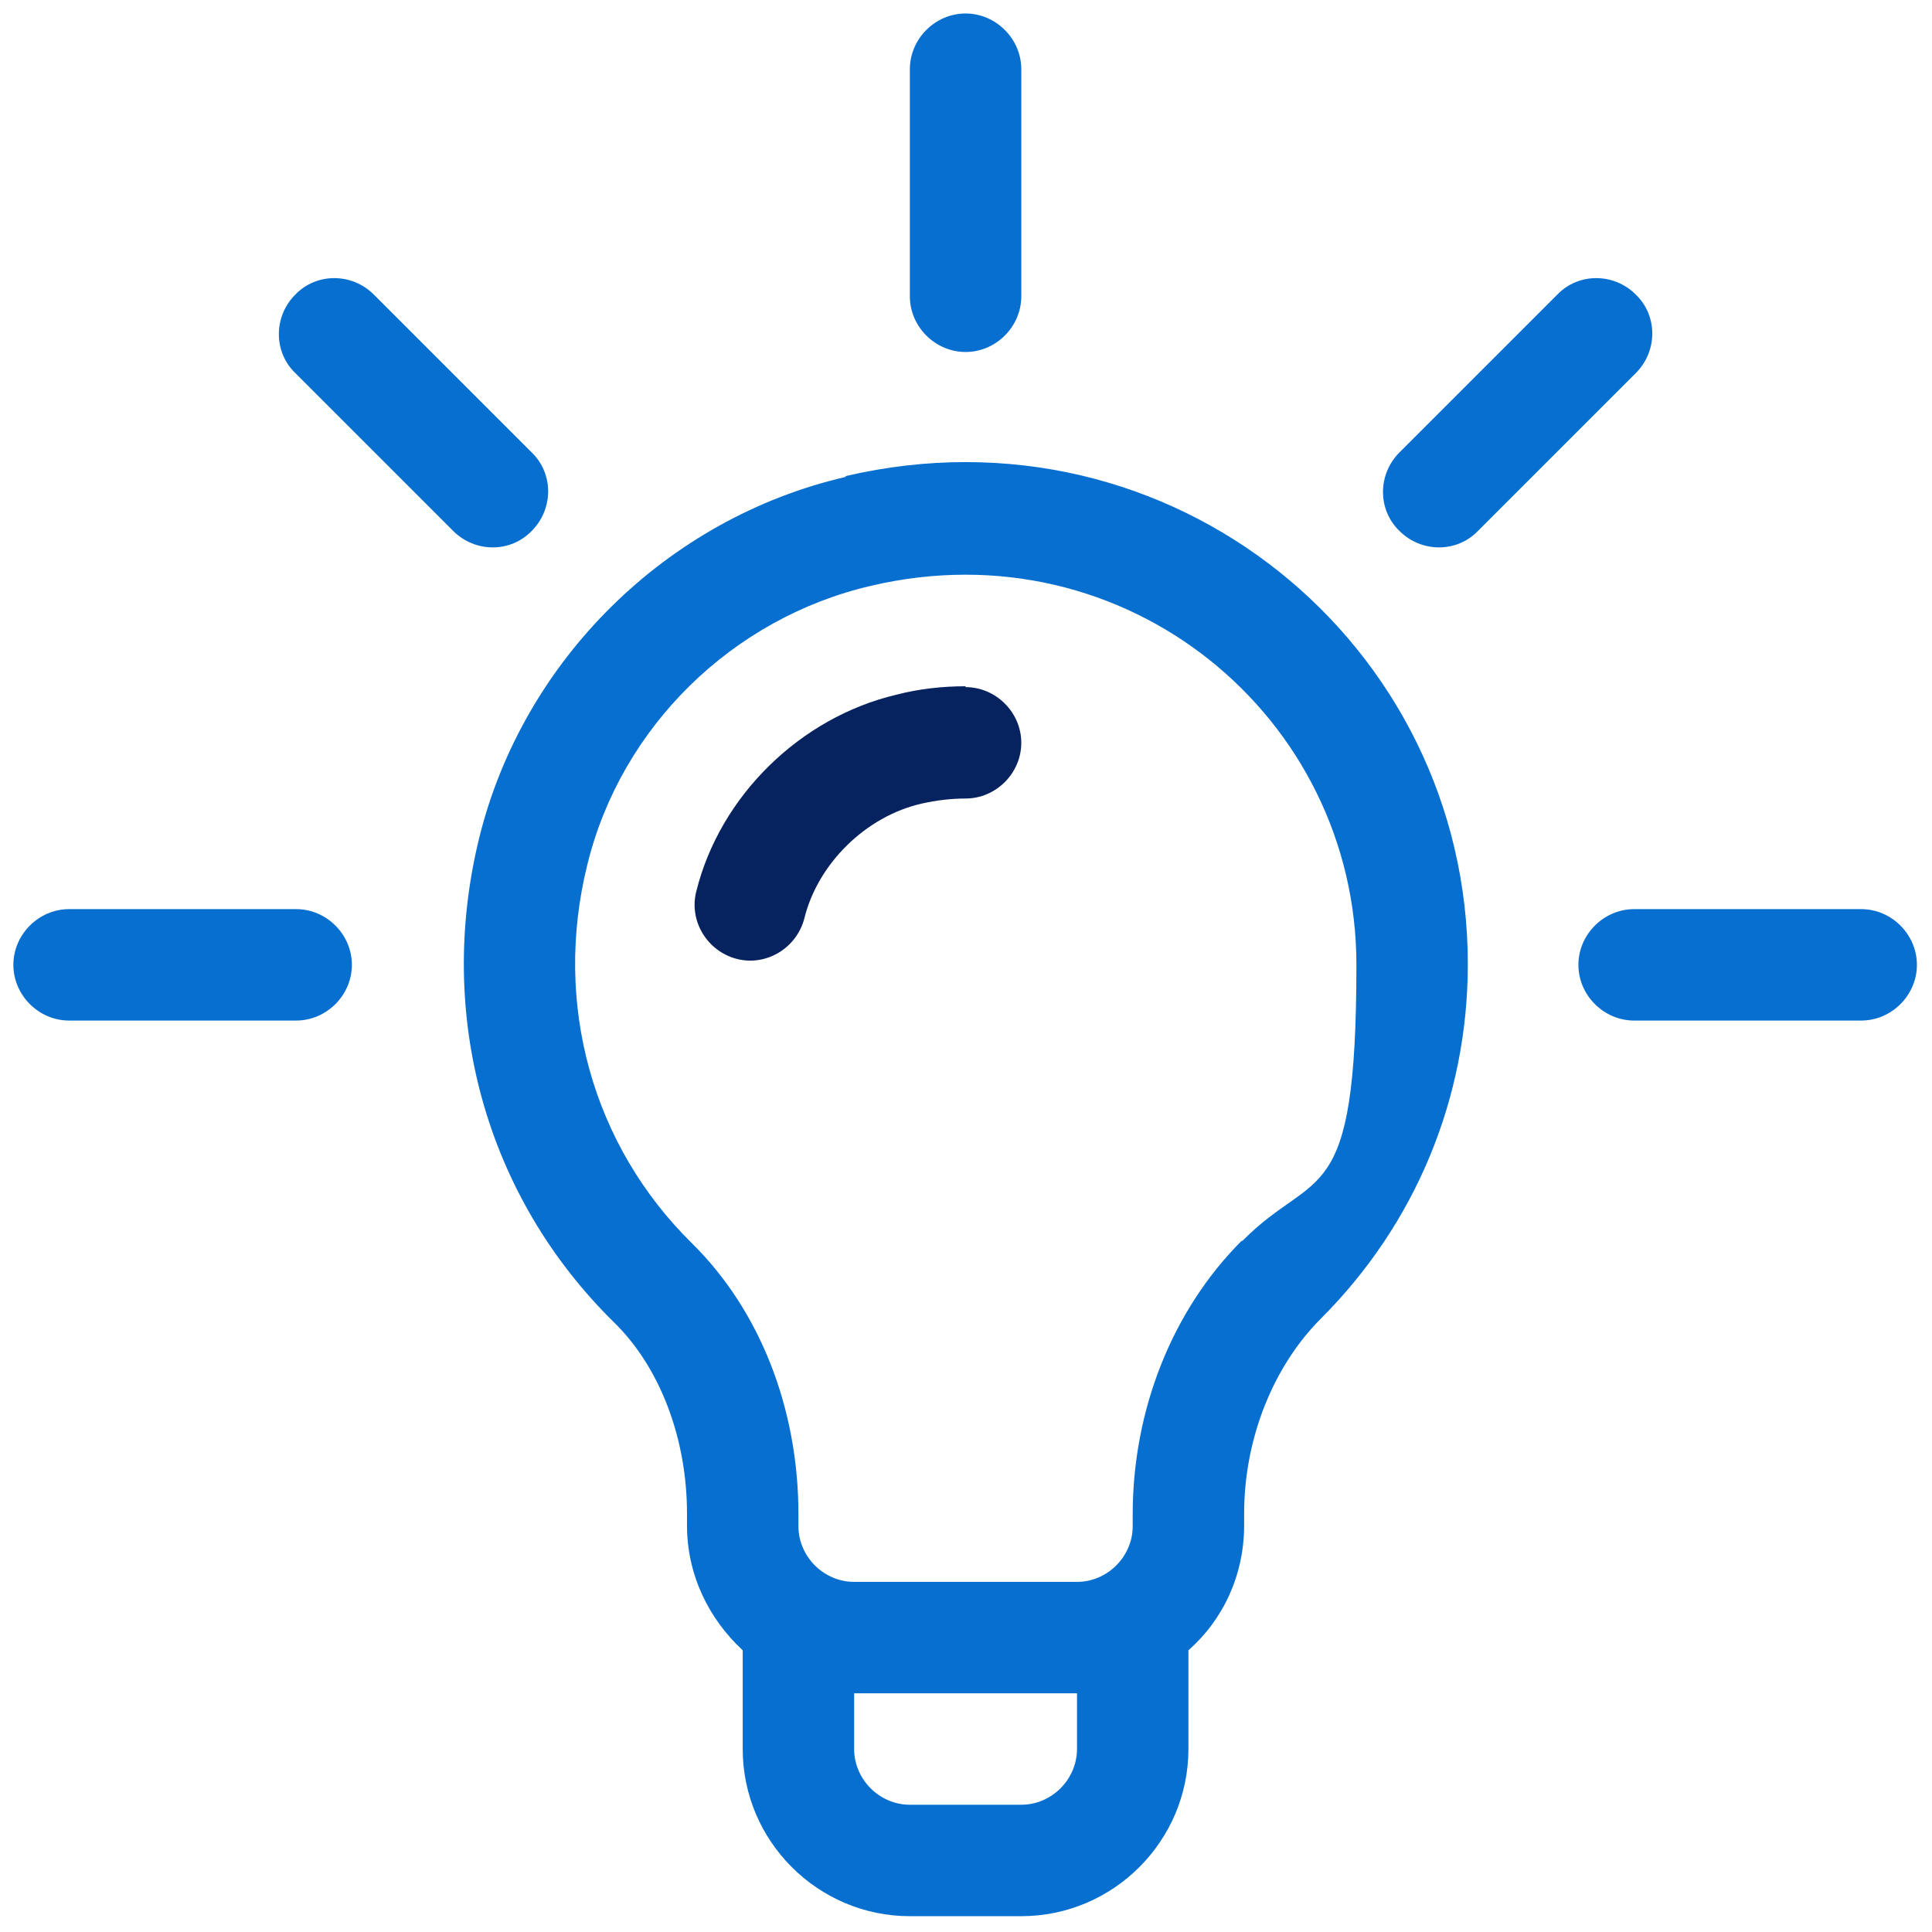 <svg width="105" height="105" viewBox="0 0 105 105" fill="none" xmlns="http://www.w3.org/2000/svg">
<path d="M45.962 25.919C36.236 28.167 28.437 35.875 26.051 45.509C23.666 55.189 26.418 65.052 33.392 71.888C35.869 74.32 37.337 78.173 37.337 82.256V82.899C37.337 85.605 38.53 87.991 40.365 89.689V95.056C40.365 100.057 44.448 104.14 49.449 104.14H55.505C60.505 104.14 64.588 100.057 64.588 95.056V89.689C66.469 88.037 67.616 85.605 67.616 82.899V82.256C67.616 78.219 69.176 74.274 71.791 71.659C76.929 66.521 79.773 59.685 79.773 52.39C79.773 35.003 63.671 21.744 45.962 25.873V25.919ZM58.532 95.056C58.532 96.708 57.156 98.084 55.505 98.084H49.449C47.797 98.084 46.421 96.708 46.421 95.056V92.028H58.532V95.056ZM67.478 67.438C63.717 71.2 61.56 76.614 61.56 82.302V82.945C61.56 84.596 60.184 85.972 58.532 85.972H46.421C44.769 85.972 43.393 84.596 43.393 82.945V82.302C43.393 76.522 41.283 71.2 37.612 67.576C32.199 62.254 30.043 54.547 31.924 46.977C33.759 39.499 39.815 33.581 47.338 31.837C61.193 28.58 73.718 38.948 73.718 52.436C73.718 65.924 71.516 63.401 67.524 67.438H67.478Z" fill="#066FD0"/>
<path d="M28.896 24.589L20.317 16.01C19.124 14.817 17.197 14.817 16.05 16.01C14.857 17.203 14.857 19.13 16.05 20.276L24.629 28.855C25.822 30.048 27.749 30.048 28.896 28.855C30.089 27.663 30.089 25.736 28.896 24.589Z" fill="#066FD0"/>
<path d="M16.096 49.409H3.755C2.104 49.409 0.727 50.785 0.727 52.437C0.727 54.089 2.104 55.465 3.755 55.465H16.096C17.748 55.465 19.124 54.089 19.124 52.437C19.124 50.785 17.748 49.409 16.096 49.409Z" fill="#066FD0"/>
<path d="M101.152 49.409H88.811C87.16 49.409 85.783 50.785 85.783 52.437C85.783 54.089 87.16 55.465 88.811 55.465H101.152C102.804 55.465 104.18 54.089 104.18 52.437C104.18 50.785 102.804 49.409 101.152 49.409Z" fill="#066FD0"/>
<path d="M88.903 16.01C87.71 14.817 85.783 14.817 84.636 16.01L76.057 24.589C74.865 25.782 74.865 27.709 76.057 28.855C77.25 30.048 79.177 30.048 80.324 28.855L88.903 20.276C90.096 19.084 90.096 17.157 88.903 16.01Z" fill="#066FD0"/>
<path d="M52.477 0.733C50.825 0.733 49.449 2.11 49.449 3.761V16.102C49.449 17.754 50.825 19.13 52.477 19.13C54.128 19.13 55.505 17.754 55.505 16.102V3.761C55.505 2.11 54.128 0.733 52.477 0.733Z" fill="#066FD0"/>
<path d="M52.477 37.297C51.238 37.297 49.953 37.434 48.715 37.756C43.485 38.994 39.126 43.261 37.842 48.445C37.429 50.051 38.438 51.702 40.044 52.115C41.65 52.528 43.301 51.519 43.714 49.913C44.448 46.931 47.063 44.362 50.091 43.674C50.917 43.49 51.697 43.398 52.477 43.398C54.128 43.398 55.505 42.022 55.505 40.371C55.505 38.719 54.128 37.343 52.477 37.343V37.297Z" fill="#062360"/>
</svg>
